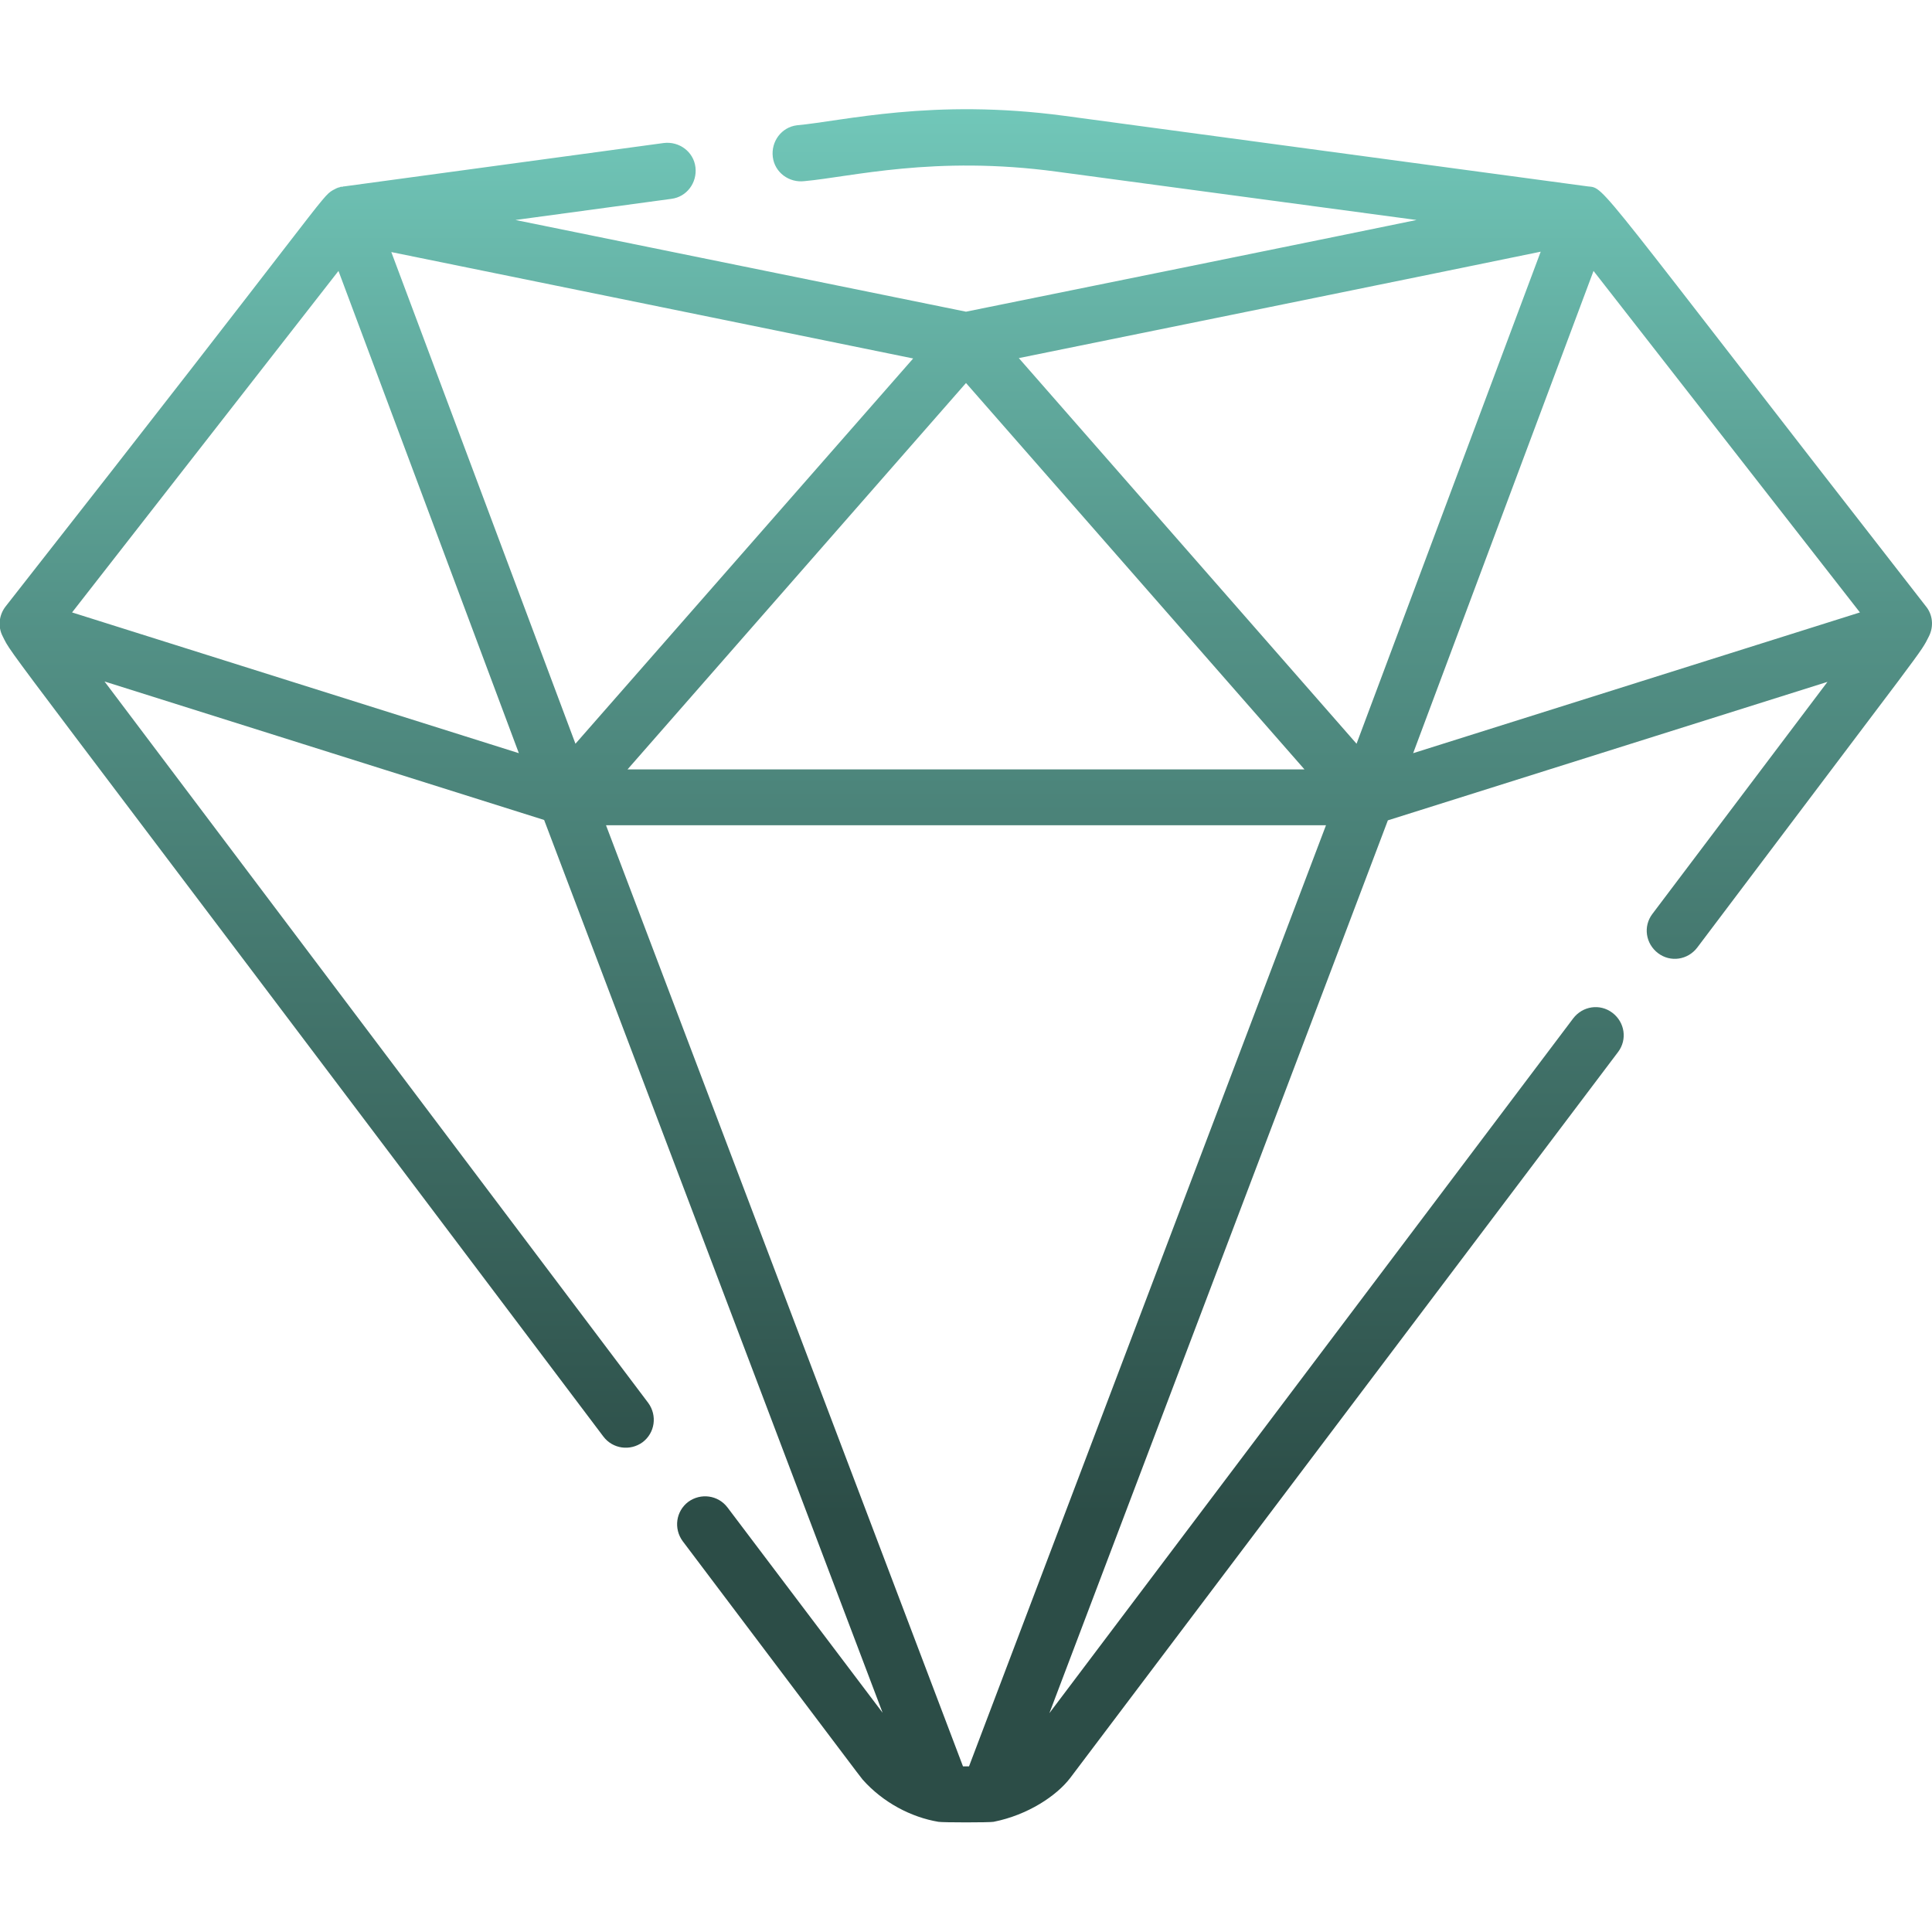 <?xml version="1.0" encoding="utf-8"?>
<!-- Generator: Adobe Illustrator 24.0.1, SVG Export Plug-In . SVG Version: 6.00 Build 0)  -->
<svg version="1.1" id="Capa_1" xmlns="http://www.w3.org/2000/svg" xmlns:xlink="http://www.w3.org/1999/xlink" x="0px" y="0px"
	 viewBox="0 0 512 512" style="enable-background:new 0 0 512 512;" xml:space="preserve">
<style type="text/css">
	.st0{fill:url(#SVGID_1_);}
</style>
<g>
	<g>
		
			<linearGradient id="SVGID_1_" gradientUnits="userSpaceOnUse" x1="255.95" y1="31.05" x2="255.95" y2="485.056" gradientTransform="matrix(1 0 0 -1 0 514)">
			<stop  offset="0.18" style="stop-color:#2C4D47"/>
			<stop  offset="0.71" style="stop-color:#549388"/>
			<stop  offset="1" style="stop-color:#71C7B9"/>
		</linearGradient>
		<path class="st0" d="M510.4,160.7C421.8,47,425.6,49.9,420.8,49.4L282.1,30.7c-35-4.7-58.7,1.4-70.9,2.5c-4.1,0.5-6.9,4.3-6.4,8.4
			s4.3,6.9,8.4,6.4c12.3-1.1,34.4-6.9,66.9-2.5l95.3,12.8c-7.1,1.5-112.3,22.9-119.4,24.3L136.6,58.3l41.3-5.6
			c4.1-0.5,6.9-4.3,6.4-8.4s-4.3-6.9-8.4-6.4L91.2,49.4l0,0h-0.1c-0.1,0-0.2,0-0.3,0.1c-0.1,0-0.1,0-0.2,0s-0.1,0-0.2,0
			s-0.2,0-0.3,0.1c-0.1,0-0.3,0.1-0.4,0.1s-0.1,0-0.2,0.1c0,0,0,0-0.1,0s-0.2,0.1-0.2,0.1C89,50,88.9,50,88.8,50.1
			c-0.1,0-0.1,0.1-0.2,0.1s-0.1,0.1-0.2,0.1s-0.1,0.1-0.2,0.1c-3.2,1.9-1.7,2-86.7,110.3c-1.8,2.3-2.1,5.4-0.8,7.9
			c3,5.9-5-5.8,159.2,212.1c2.5,3.3,7.1,3.9,10.4,1.5c3.3-2.5,3.9-7.1,1.5-10.4L27.7,180.6l116.5,36.7
			c2.8,7.4,88.1,232.4,89.7,236.6l-41.1-54.4c-2.5-3.3-7.1-3.9-10.4-1.5c-3.3,2.5-3.9,7.1-1.5,10.4c43,57,47.4,62.9,47.7,63.2
			c5.4,6.1,12.9,10,20.1,11.2c1.1,0.2,13.5,0.2,14.6,0c9.1-1.8,16.7-6.9,20.3-11.6l145.2-192.4c2.5-3.3,1.8-7.9-1.5-10.4
			s-7.9-1.8-10.4,1.5L278.1,454c4.4-11.7,86.5-228,89.7-236.6l116.5-36.7l-46.4,61.5c-2.5,3.3-1.8,7.9,1.5,10.4s7.9,1.8,10.4-1.5
			c62.3-82.7,58.9-77.6,61.4-82.5C512.5,166,512.2,162.9,510.4,160.7z M256,101.5l89.7,102.4H166.3L256,101.5z M19.1,162.3
			l70.6-90.5l47.8,127.8L19.1,162.3z M103.7,66.8C118.4,69.8,224,91.3,242,95l-89.5,102.1L103.7,66.8z M256.8,468.1h-1.6
			l-94.6-249.4h190.8L256.8,468.1z M359.5,197.1L270,94.9c11.9-2.4,120-24.4,138.3-28.2L359.5,197.1z M374.5,199.6l47.8-127.8
			l70.6,90.5L374.5,199.6z"/>
	</g>
</g>
</svg>
